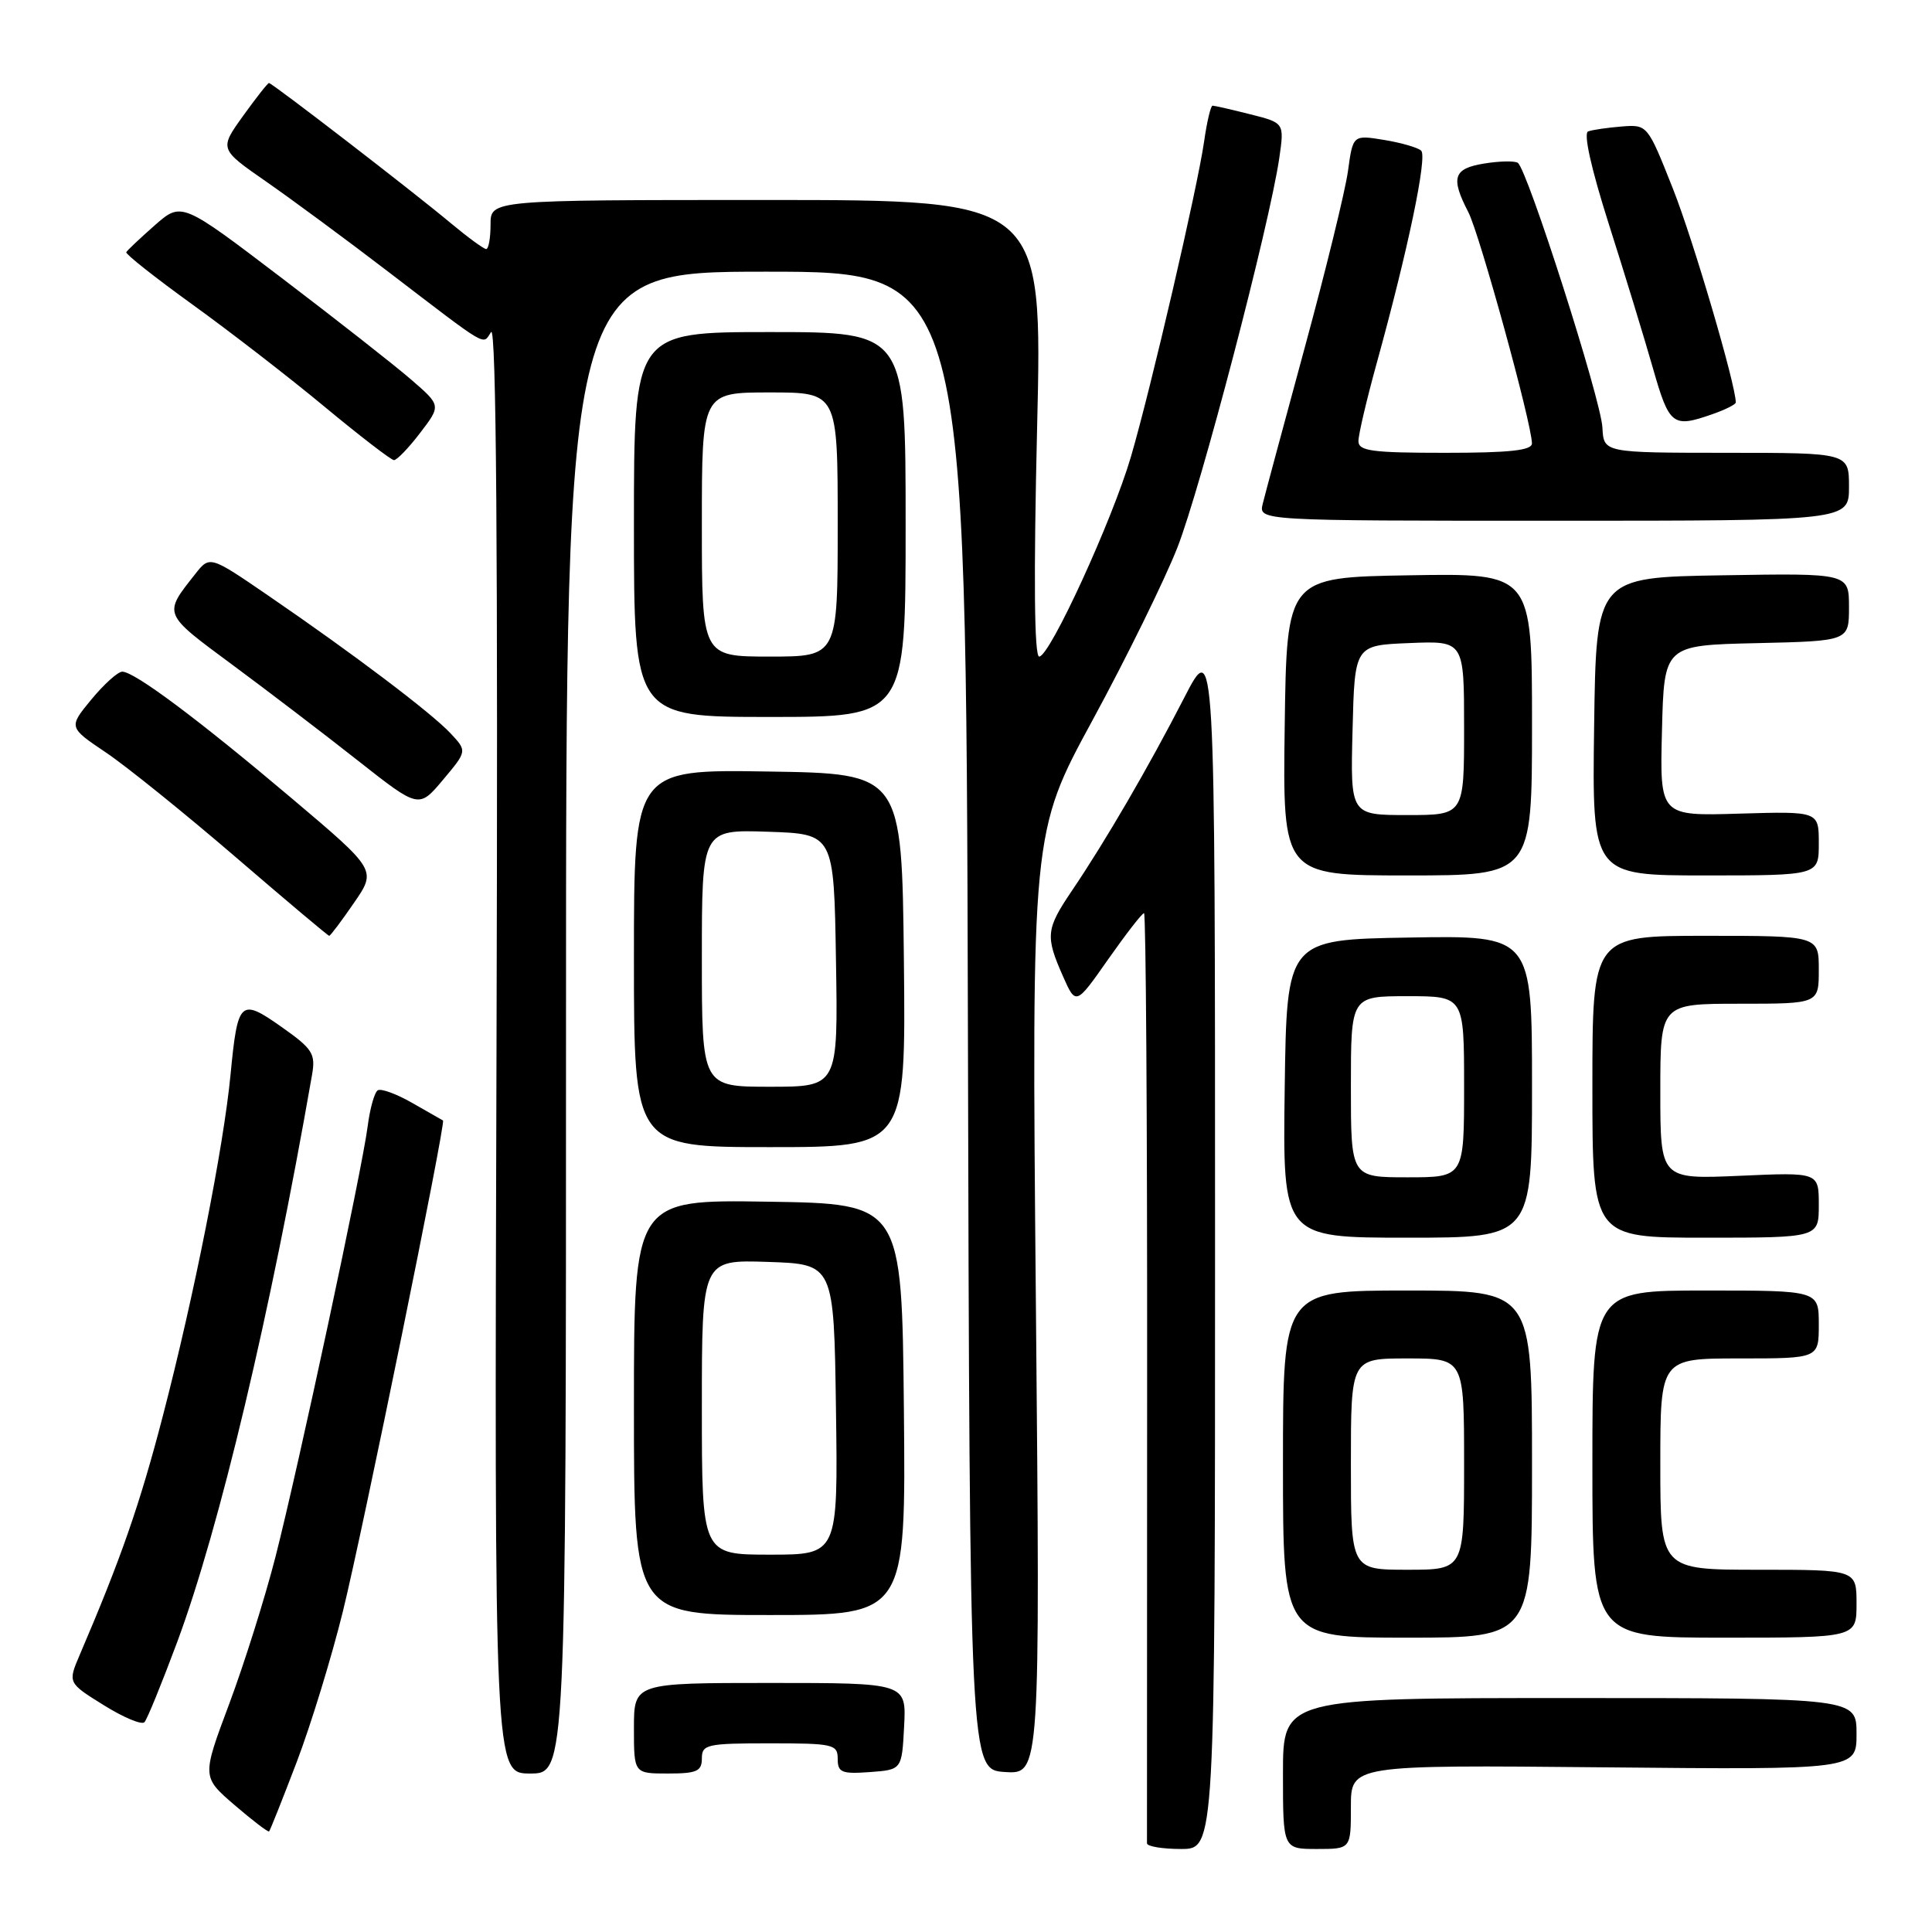 <?xml version="1.0" encoding="UTF-8" standalone="no"?>
<!DOCTYPE svg PUBLIC "-//W3C//DTD SVG 1.1//EN" "http://www.w3.org/Graphics/SVG/1.1/DTD/svg11.dtd" >
<svg xmlns="http://www.w3.org/2000/svg" xmlns:xlink="http://www.w3.org/1999/xlink" version="1.1" viewBox="0 0 256 256">
 <g >
 <path fill="currentColor"
d=" M 161.00 164.75 C 161.00 84.50 161.00 84.50 156.89 92.50 C 152.20 101.63 146.49 111.44 142.05 118.00 C 138.59 123.12 138.49 124.02 140.85 129.36 C 142.56 133.22 142.56 133.22 146.84 127.11 C 149.20 123.75 151.33 121.00 151.59 121.00 C 151.84 121.00 152.02 148.56 152.00 182.25 C 151.98 215.94 151.97 243.84 151.98 244.25 C 151.99 244.66 154.03 245.00 156.50 245.00 C 161.00 245.00 161.00 245.00 161.00 164.75 Z  M 179.00 239.43 C 179.00 233.86 179.00 233.86 212.50 234.18 C 246.00 234.50 246.00 234.50 246.00 229.75 C 246.00 225.00 246.00 225.00 208.00 225.00 C 170.00 225.00 170.00 225.00 170.00 235.00 C 170.00 245.00 170.00 245.00 174.50 245.00 C 179.00 245.00 179.00 245.00 179.00 239.43 Z  M 39.32 233.47 C 41.20 228.53 43.95 219.55 45.44 213.50 C 48.08 202.79 59.11 148.68 58.70 148.47 C 58.59 148.41 56.78 147.37 54.67 146.17 C 52.57 144.96 50.49 144.20 50.06 144.47 C 49.62 144.73 49.02 146.88 48.72 149.23 C 47.97 155.06 39.58 194.23 36.50 206.30 C 35.12 211.69 32.36 220.46 30.37 225.78 C 26.75 235.45 26.75 235.45 31.08 239.18 C 33.47 241.23 35.53 242.81 35.66 242.67 C 35.79 242.54 37.44 238.40 39.32 233.47 Z  M 75.00 135.50 C 75.00 36.00 75.00 36.00 101.50 36.00 C 127.99 36.00 127.99 36.00 128.25 135.25 C 128.50 234.50 128.50 234.50 133.16 234.80 C 137.83 235.10 137.83 235.10 137.26 172.70 C 136.69 110.29 136.69 110.29 144.79 95.39 C 149.24 87.20 154.28 76.94 156.00 72.58 C 159.08 64.74 168.23 29.78 169.52 20.89 C 170.18 16.28 170.18 16.28 165.65 15.14 C 163.16 14.51 160.91 14.00 160.67 14.00 C 160.43 14.00 159.92 16.14 159.55 18.75 C 158.67 24.90 152.50 51.48 149.86 60.50 C 147.40 68.91 139.10 87.00 137.70 87.00 C 137.05 87.00 136.95 76.66 137.42 56.75 C 138.14 26.50 138.14 26.50 101.57 26.50 C 65.00 26.50 65.00 26.50 65.00 29.75 C 65.00 31.54 64.74 33.00 64.42 33.00 C 64.10 33.00 61.96 31.43 59.67 29.52 C 54.66 25.33 36.06 11.00 35.64 11.00 C 35.47 11.00 33.93 12.97 32.20 15.37 C 29.06 19.75 29.06 19.75 35.28 24.07 C 38.70 26.45 45.94 31.79 51.37 35.95 C 65.00 46.37 63.90 45.72 65.07 44.00 C 65.76 42.98 65.99 73.34 65.79 138.75 C 65.50 235.00 65.50 235.00 70.25 235.00 C 75.00 235.00 75.00 235.00 75.00 135.50 Z  M 93.00 233.00 C 93.00 231.15 93.67 231.00 102.00 231.00 C 110.42 231.00 111.00 231.13 111.00 233.06 C 111.00 234.86 111.53 235.08 115.25 234.81 C 119.50 234.50 119.50 234.50 119.80 228.75 C 120.10 223.00 120.10 223.00 102.05 223.00 C 84.00 223.00 84.00 223.00 84.00 229.00 C 84.00 235.00 84.00 235.00 88.50 235.00 C 92.33 235.00 93.00 234.70 93.00 233.00 Z  M 23.49 217.55 C 29.08 202.49 35.81 174.17 41.35 142.40 C 41.83 139.62 41.43 138.98 37.30 136.07 C 31.83 132.22 31.50 132.53 30.55 142.37 C 29.62 152.04 25.72 171.72 21.57 187.65 C 18.53 199.34 16.03 206.52 10.58 219.24 C 8.98 222.98 8.98 222.98 13.74 225.94 C 16.35 227.57 18.79 228.59 19.14 228.20 C 19.50 227.82 21.45 223.02 23.49 217.55 Z  M 203.00 194.00 C 203.00 171.00 203.00 171.00 186.50 171.00 C 170.00 171.00 170.00 171.00 170.00 194.00 C 170.00 217.00 170.00 217.00 186.50 217.00 C 203.00 217.00 203.00 217.00 203.00 194.00 Z  M 246.00 212.50 C 246.00 208.00 246.00 208.00 233.00 208.00 C 220.00 208.00 220.00 208.00 220.00 194.00 C 220.00 180.00 220.00 180.00 230.50 180.00 C 241.00 180.00 241.00 180.00 241.00 175.50 C 241.00 171.00 241.00 171.00 226.00 171.00 C 211.00 171.00 211.00 171.00 211.00 194.00 C 211.00 217.00 211.00 217.00 228.50 217.00 C 246.00 217.00 246.00 217.00 246.00 212.50 Z  M 119.77 186.75 C 119.50 159.50 119.50 159.50 101.75 159.23 C 84.00 158.95 84.00 158.95 84.00 186.48 C 84.00 214.00 84.00 214.00 102.02 214.00 C 120.03 214.00 120.03 214.00 119.77 186.75 Z  M 203.00 143.98 C 203.00 123.95 203.00 123.95 186.75 124.23 C 170.50 124.50 170.50 124.50 170.23 144.25 C 169.96 164.00 169.96 164.00 186.48 164.00 C 203.00 164.00 203.00 164.00 203.00 143.98 Z  M 241.00 159.66 C 241.00 155.33 241.00 155.33 230.50 155.80 C 220.00 156.26 220.00 156.26 220.00 144.63 C 220.00 133.00 220.00 133.00 230.50 133.00 C 241.00 133.00 241.00 133.00 241.00 128.50 C 241.00 124.00 241.00 124.00 226.00 124.00 C 211.00 124.00 211.00 124.00 211.00 144.00 C 211.00 164.00 211.00 164.00 226.00 164.00 C 241.00 164.00 241.00 164.00 241.00 159.66 Z  M 119.77 127.25 C 119.50 102.50 119.50 102.50 101.75 102.23 C 84.00 101.95 84.00 101.95 84.00 126.98 C 84.00 152.00 84.00 152.00 102.02 152.00 C 120.03 152.00 120.03 152.00 119.77 127.25 Z  M 46.90 119.64 C 49.90 115.29 49.90 115.29 38.70 105.82 C 26.33 95.36 17.82 89.00 16.20 89.00 C 15.62 89.00 13.78 90.66 12.11 92.68 C 9.07 96.37 9.07 96.37 14.05 99.72 C 16.78 101.56 24.49 107.78 31.18 113.53 C 37.87 119.29 43.47 124.00 43.62 124.00 C 43.78 124.00 45.25 122.04 46.90 119.64 Z  M 203.00 95.98 C 203.00 75.95 203.00 75.95 186.75 76.23 C 170.50 76.50 170.50 76.50 170.23 96.25 C 169.96 116.00 169.96 116.00 186.48 116.00 C 203.00 116.00 203.00 116.00 203.00 95.98 Z  M 241.00 111.75 C 241.00 107.50 241.00 107.50 230.47 107.81 C 219.93 108.13 219.93 108.13 220.22 96.81 C 220.50 85.50 220.50 85.50 232.75 85.22 C 245.00 84.94 245.00 84.94 245.00 80.45 C 245.00 75.95 245.00 75.95 228.25 76.23 C 211.50 76.50 211.50 76.50 211.23 96.25 C 210.96 116.00 210.96 116.00 225.98 116.00 C 241.00 116.00 241.00 116.00 241.00 111.75 Z  M 59.70 97.17 C 57.15 94.45 46.92 86.71 35.65 78.99 C 27.80 73.61 27.80 73.61 25.87 76.06 C 21.61 81.45 21.53 81.24 30.78 88.08 C 35.55 91.61 43.06 97.34 47.47 100.82 C 55.50 107.14 55.50 107.14 58.70 103.33 C 61.90 99.52 61.90 99.52 59.70 97.17 Z  M 120.00 69.50 C 120.00 44.00 120.00 44.00 102.00 44.00 C 84.00 44.00 84.00 44.00 84.00 69.50 C 84.00 95.00 84.00 95.00 102.00 95.00 C 120.00 95.00 120.00 95.00 120.00 69.50 Z  M 245.00 64.50 C 245.00 60.00 245.00 60.00 228.75 60.00 C 212.50 59.99 212.50 59.99 212.33 56.67 C 212.15 52.96 202.36 22.34 201.11 21.57 C 200.67 21.30 198.67 21.34 196.66 21.67 C 192.57 22.33 192.19 23.53 194.57 28.13 C 196.06 31.03 202.97 56.13 202.99 58.75 C 203.00 59.68 200.04 60.00 191.50 60.00 C 181.77 60.00 180.00 59.76 180.00 58.45 C 180.00 57.59 181.08 52.98 182.40 48.20 C 186.57 33.11 189.15 20.75 188.31 19.96 C 187.87 19.55 185.65 18.91 183.39 18.54 C 179.27 17.87 179.27 17.87 178.61 22.69 C 178.24 25.33 175.67 35.83 172.90 46.00 C 170.14 56.17 167.62 65.51 167.32 66.75 C 166.77 69.00 166.77 69.00 205.88 69.00 C 245.00 69.00 245.00 69.00 245.00 64.50 Z  M 55.67 57.36 C 58.45 53.73 58.45 53.73 54.47 50.29 C 52.29 48.40 44.55 42.33 37.28 36.80 C 24.06 26.74 24.06 26.74 20.51 29.85 C 18.56 31.57 16.86 33.17 16.73 33.42 C 16.61 33.66 20.55 36.78 25.50 40.35 C 30.45 43.92 38.33 50.01 43.00 53.89 C 47.67 57.76 51.81 60.95 52.20 60.97 C 52.58 60.98 54.15 59.36 55.67 57.36 Z  M 226.85 54.90 C 228.58 54.30 230.00 53.59 230.00 53.33 C 230.00 50.98 224.34 31.72 221.67 25.00 C 218.31 16.52 218.29 16.50 214.90 16.76 C 213.03 16.91 211.02 17.20 210.44 17.41 C 209.79 17.64 210.83 22.31 213.16 29.64 C 215.24 36.16 217.87 44.76 219.01 48.75 C 221.19 56.38 221.63 56.72 226.85 54.90 Z  M 179.00 194.00 C 179.00 180.00 179.00 180.00 186.50 180.00 C 194.00 180.00 194.00 180.00 194.00 194.00 C 194.00 208.00 194.00 208.00 186.50 208.00 C 179.00 208.00 179.00 208.00 179.00 194.00 Z  M 93.00 186.46 C 93.00 166.92 93.00 166.92 101.75 167.21 C 110.50 167.50 110.50 167.50 110.77 186.75 C 111.04 206.00 111.04 206.00 102.02 206.00 C 93.00 206.00 93.00 206.00 93.00 186.46 Z  M 179.00 144.00 C 179.00 132.00 179.00 132.00 186.50 132.00 C 194.00 132.00 194.00 132.00 194.00 144.00 C 194.00 156.00 194.00 156.00 186.50 156.00 C 179.00 156.00 179.00 156.00 179.00 144.00 Z  M 93.00 126.96 C 93.00 109.92 93.00 109.92 101.75 110.21 C 110.50 110.50 110.50 110.50 110.77 127.25 C 111.05 144.00 111.05 144.00 102.02 144.00 C 93.00 144.00 93.00 144.00 93.00 126.96 Z  M 179.22 96.75 C 179.50 85.50 179.50 85.50 186.75 85.21 C 194.00 84.91 194.00 84.91 194.00 96.46 C 194.00 108.00 194.00 108.00 186.47 108.00 C 178.93 108.00 178.93 108.00 179.22 96.75 Z  M 93.00 69.50 C 93.00 52.00 93.00 52.00 102.00 52.00 C 111.00 52.00 111.00 52.00 111.00 69.50 C 111.00 87.00 111.00 87.00 102.00 87.00 C 93.00 87.00 93.00 87.00 93.00 69.50 Z "/>
</g>
</svg>